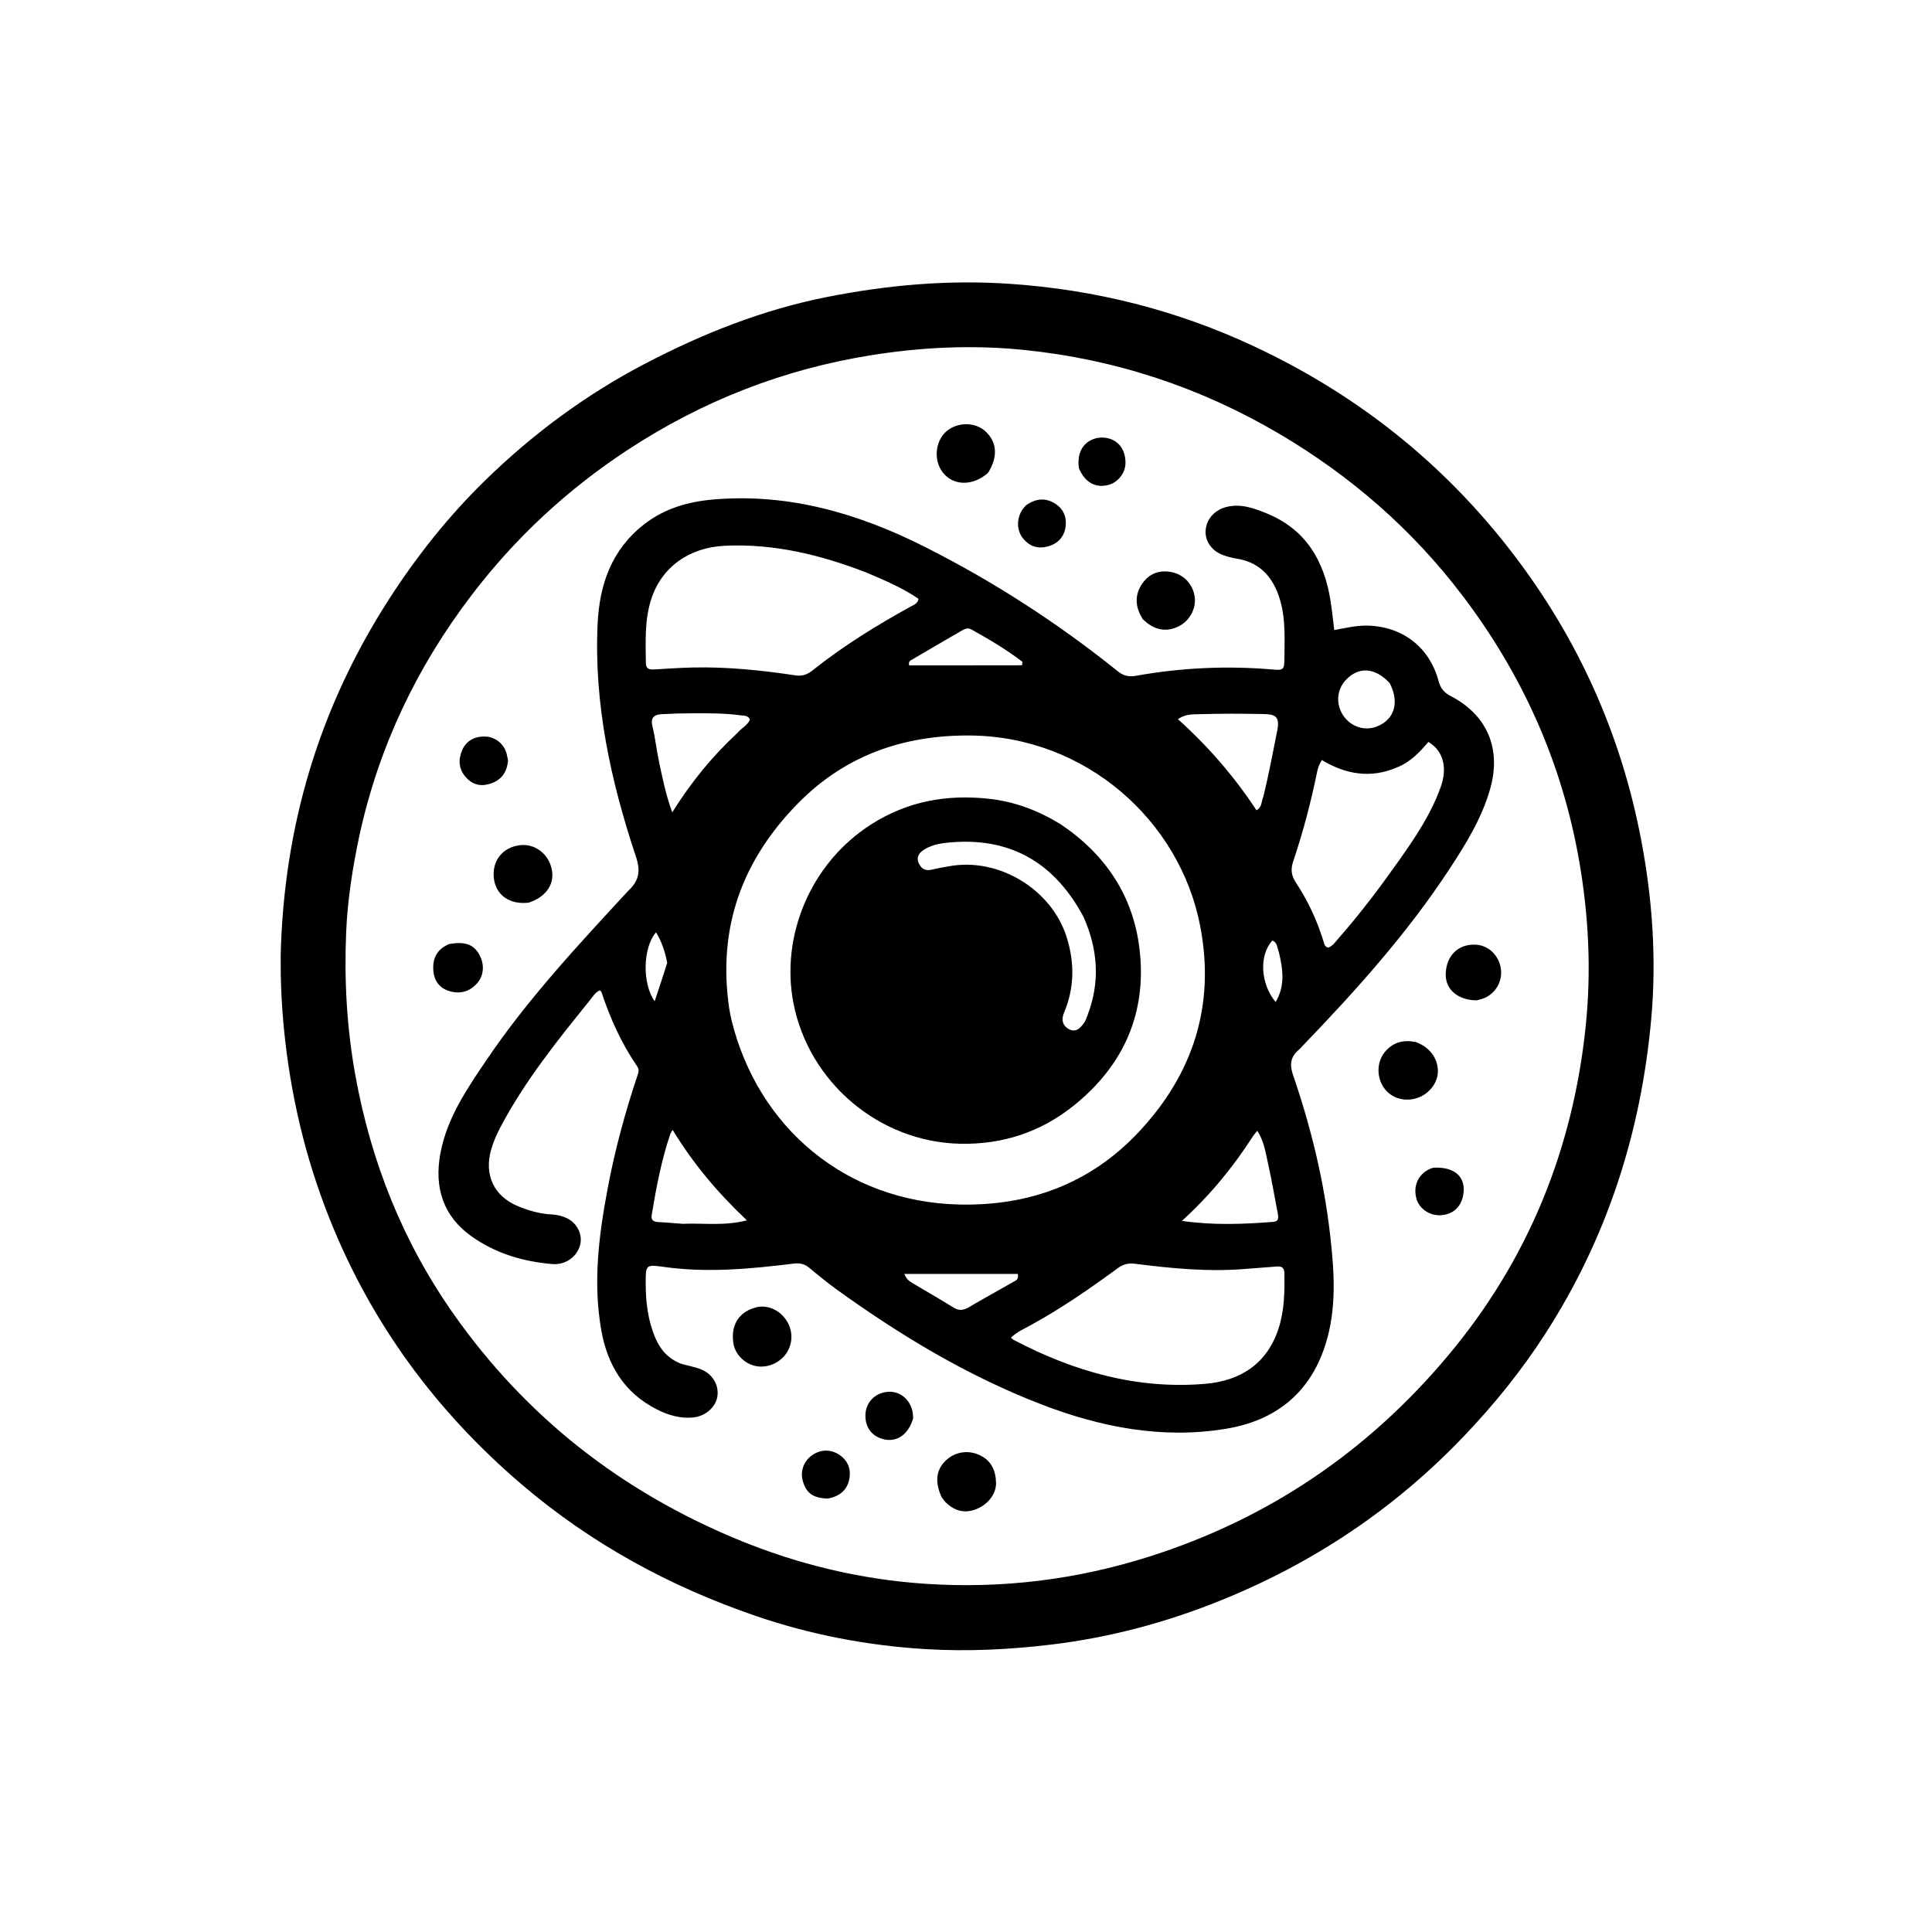 <svg version="1.1" id="Layer_1" xmlns="http://www.w3.org/2000/svg" xmlns:xlink="http://www.w3.org/1999/xlink" x="0px" y="0px"
	 width="100%" viewBox="0 0 1024 1024"  xml:space="preserve">
<path fill="#000000" opacity="1" stroke="none"
	d="
M148.752,507.006
	C150.302,438.147 169.126,375.092 206.248,317.502
	C220.945,294.701 237.701,273.607 257.059,254.705
	C282.215,230.141 310.252,209.342 341.475,192.986
	C372.16,176.912 404.104,164.209 438.182,157.439
	C470.284,151.061 502.598,148.193 535.423,150.445
	C580.641,153.547 623.7,164.377 664.719,183.589
	C719.286,209.148 765.133,245.481 801.844,293.399
	C836.619,338.788 859.333,389.505 869.94,445.608
	C875.838,476.807 878.037,508.302 875.192,540.008
	C869.787,600.249 851.745,656.296 818.837,707.246
	C806.34,726.593 791.907,744.431 775.969,761.14
	C739.03,799.867 695.567,828.809 646.025,848.66
	C617.655,860.028 588.343,867.856 557.87,871.578
	C535.462,874.315 513.051,875.423 490.604,874.063
	C459.931,872.203 429.934,866.52 400.743,856.539
	C355.146,840.949 313.547,818.322 276.832,787.049
	C231.376,748.332 196.877,701.609 174.688,645.985
	C161.775,613.613 153.915,580.079 150.505,545.408
	C149.263,532.779 148.681,520.169 148.752,507.006
M190.485,442.878
	C186.893,459.817 184.195,476.918 183.468,494.206
	C182.404,519.534 183.8,544.75 188.314,569.773
	C196.622,615.826 213.54,658.315 240.533,696.623
	C278.889,751.055 329.29,790.396 390.684,815.851
	C422.777,829.156 456.236,837.191 490.809,839.465
	C531.008,842.11 570.484,837.289 609.038,825.06
	C672.386,804.967 725.142,769.124 767.647,718.322
	C809.88,667.844 833.669,609.293 840.442,544.027
	C843.527,514.305 842.029,484.542 836.757,454.999
	C827.566,403.487 806.687,357.213 775.121,315.646
	C748.48,280.564 715.883,252.22 677.962,229.89
	C636.155,205.272 591.098,190.418 542.893,185.49
	C515.792,182.719 488.73,183.956 461.774,188.262
	C415.349,195.676 372.553,212.402 333.284,238.063
	C301.091,259.1 273.233,284.863 249.874,315.546
	C220.99,353.489 200.864,395.418 190.485,442.878
z"/>
<path fill="#000000" opacity="1" stroke="none"
	d="
M361.239,722.893
	C364.652,723.829 367.771,724.433 370.747,725.453
	C377.31,727.704 381.206,733.884 380.231,740.12
	C379.314,745.989 373.724,750.737 367.176,751.313
	C360.281,751.92 353.936,749.976 347.948,746.914
	C330.878,738.185 321.999,723.556 318.72,705.181
	C314.195,679.826 317.395,654.749 322.091,629.808
	C325.88,609.685 331.226,589.94 337.71,570.511
	C338.286,568.785 339.04,567.116 337.783,565.287
	C329.412,553.112 323.419,539.785 318.781,525.808
	C318.689,525.533 318.359,525.336 317.933,524.883
	C315.402,525.995 314.07,528.425 312.466,530.406
	C295.268,551.651 278.171,572.975 265.32,597.285
	C263.292,601.12 261.534,605.077 260.339,609.254
	C256.478,622.748 261.745,634.018 274.62,639.351
	C280.314,641.71 286.25,643.362 292.484,643.686
	C295.325,643.834 298.098,644.489 300.649,645.758
	C306.028,648.434 308.881,654.45 307.467,659.88
	C305.852,666.08 299.763,670.593 292.583,669.973
	C277.259,668.65 262.786,664.368 250.087,655.409
	C234.733,644.575 230.115,629.282 233.391,611.449
	C236.852,592.61 247.506,577.113 257.97,561.653
	C279.722,529.516 306.109,501.241 332.333,472.837
	C332.559,472.592 332.778,472.339 333.021,472.112
	C338.459,467.037 339.725,462.024 337.095,454.142
	C323.752,414.146 314.755,373.258 316.748,330.686
	C317.729,309.729 324.181,291.233 341.525,277.796
	C352.501,269.293 365.15,265.807 378.637,264.694
	C418.433,261.408 455.219,272.225 490.178,289.845
	C526.566,308.184 560.688,330.257 592.483,355.813
	C595.475,358.218 598.328,358.854 602.131,358.176
	C626.006,353.921 650.048,352.764 674.236,354.827
	C680.418,355.355 680.718,355.008 680.773,348.672
	C680.878,336.694 681.569,324.626 676.761,313.215
	C672.789,303.79 666.019,297.795 655.672,296.13
	C652.898,295.684 650.098,294.971 647.506,293.904
	C641.673,291.503 638.39,286.072 639.06,280.541
	C639.784,274.557 644.206,270.091 650.287,268.64
	C657.76,266.857 664.52,269.343 671.136,272.009
	C692.177,280.489 701.972,297.352 705.275,318.831
	C706.027,323.722 706.519,328.654 707.18,333.959
	C713.134,332.869 718.552,331.527 724.228,331.582
	C742.858,331.766 757.518,342.682 762.413,360.765
	C763.444,364.575 765.107,366.935 768.757,368.828
	C788.403,379.013 795.884,396.986 789.766,418.318
	C785.388,433.585 777.174,446.952 768.604,460.061
	C746.079,494.517 718.691,524.974 690.232,554.526
	C689.654,555.126 689.14,555.801 688.503,556.33
	C684.004,560.067 683.389,564.13 685.366,569.884
	C694.845,597.467 701.734,625.764 705.026,654.745
	C707.241,674.247 708.578,694.002 702.346,713.179
	C694.051,738.704 675.779,752.978 649.863,757.271
	C615.881,762.9 583.106,756.405 551.557,744.198
	C512.824,729.212 477.414,707.932 443.78,683.687
	C438.649,679.989 433.739,675.971 428.876,671.923
	C426.37,669.837 423.89,669.341 420.616,669.743
	C397.792,672.542 374.941,674.716 351.94,671.504
	C342.214,670.146 342.233,670.338 342.237,680.153
	C342.241,690.224 343.418,700.05 347.46,709.396
	C350.166,715.651 354.407,720.308 361.239,722.893
M386.44,534.128
	C386.844,536.25 387.153,538.395 387.665,540.491
	C401.611,597.539 448.231,637.105 508.548,638.427
	C545.285,639.232 577.664,627.473 603.328,600.237
	C632.583,569.19 644.272,532.464 636.056,490.462
	C625.192,434.921 575.391,390.181 513.876,389.823
	C478.498,389.618 447.673,400.567 422.802,425.946
	C393.598,455.748 380.267,491.299 386.44,534.128
M459.128,303.428
	C435.033,294.111 410.37,288.039 384.233,289.263
	C365.222,290.152 350.531,300.611 345.077,317.848
	C341.595,328.854 342.205,340.179 342.326,351.476
	C342.359,354.554 344.179,354.952 346.631,354.816
	C353.437,354.437 360.243,353.955 367.055,353.793
	C385.386,353.359 403.574,355.248 421.653,357.966
	C425.528,358.548 428.122,357.334 430.71,355.276
	C447.046,342.282 464.726,331.376 482.975,321.333
	C484.474,320.508 486.396,319.932 486.832,317.378
	C478.474,311.656 469.158,307.687 459.128,303.428
M659.987,672.569
	C640.476,674.175 621.107,672.306 601.8,669.85
	C598.136,669.384 595.449,669.964 592.592,672.06
	C577.697,682.99 562.511,693.484 546.275,702.377
	C542.711,704.33 538.937,706.012 535.834,708.953
	C536.448,709.5 536.762,709.913 537.178,710.132
	C569.007,726.847 602.596,736.537 638.814,733.454
	C657.38,731.873 671.578,722.919 677.676,704.08
	C680.745,694.598 680.923,684.805 680.763,674.967
	C680.718,672.188 679.594,671.026 676.817,671.263
	C671.519,671.713 666.213,672.073 659.987,672.569
M740.14,406.865
	C726.312,412.726 713.178,410.391 700.568,402.828
	C699.415,405.013 698.634,406.564 698.255,408.418
	C694.922,424.719 690.738,440.811 685.416,456.573
	C683.99,460.796 684.419,464.131 686.841,467.786
	C693.216,477.408 698.057,487.799 701.452,498.852
	C701.871,500.219 702.091,501.86 704.026,502.261
	C706.456,501.347 707.822,499.176 709.446,497.331
	C721.013,484.193 731.519,470.203 741.602,455.934
	C750.24,443.71 758.609,431.21 763.682,416.933
	C766.897,407.883 765.68,398.339 757.084,393.235
	C752.499,398.52 747.746,403.912 740.14,406.865
M669.634,422.131
	C672.44,410.531 674.696,398.821 676.988,387.109
	C678.514,379.313 675.422,378.574 669.545,378.456
	C658.248,378.229 646.937,378.207 635.644,378.525
	C632.105,378.625 628.17,378.421 624.335,381.172
	C640.54,395.743 654.308,411.751 665.965,429.46
	C669.093,427.654 668.421,424.885 669.634,422.131
M390.919,388.41
	C392.93,385.868 396.274,384.502 397.497,381.342
	C396.349,379.076 394.349,379.374 392.598,379.137
	C383.997,377.969 375.339,378.033 366.69,378.064
	C361.367,378.083 356.038,378.223 350.724,378.519
	C346.787,378.739 344.67,380.231 345.816,384.94
	C347.38,391.376 348.028,398.029 349.441,404.507
	C351.257,412.832 352.889,421.235 356.309,430.56
	C366.344,414.52 377.436,400.916 390.919,388.41
M664.225,602.042
	C653.689,618.444 641.461,633.456 626.426,647.103
	C643.173,649.496 659.038,648.858 674.906,647.61
	C677.842,647.38 677.659,645.299 677.253,643.186
	C675.561,634.387 674.073,625.543 672.114,616.804
	C670.801,610.945 669.954,604.84 666.393,599.333
	C665.592,600.264 665.06,600.881 664.225,602.042
M361.769,648.645
	C372.609,648.148 383.641,649.94 395.86,646.808
	C380.09,631.864 367.36,616.686 356.512,598.86
	C355.764,600.148 355.435,600.547 355.28,601.005
	C350.539,615.044 347.785,629.543 345.388,644.119
	C344.967,646.679 346.428,647.616 348.896,647.723
	C352.878,647.895 356.85,648.307 361.769,648.645
M736.552,362.041
	C728.828,353.714 720.014,353.139 713.214,360.518
	C708.411,365.732 707.941,373.436 712.063,379.402
	C716.163,385.338 723.456,387.613 729.971,384.989
	C739.063,381.327 741.879,372.306 736.552,362.041
M507.5,352.662
	C518.905,352.648 530.31,352.635 541.715,352.621
	C541.777,351.999 541.838,351.376 541.9,350.754
	C533.345,344.217 524.086,338.751 514.682,333.524
	C512.913,332.541 511.102,333.451 509.488,334.387
	C500.861,339.392 492.232,344.393 483.645,349.465
	C482.793,349.968 481.32,350.246 481.887,352.664
	C489.982,352.664 498.241,352.664 507.5,352.662
M515.5,675.219
	C503.677,675.219 491.855,675.219 479.345,675.219
	C480.607,678.482 482.378,679.267 483.859,680.167
	C490.97,684.49 498.242,688.552 505.282,692.984
	C508.287,694.876 510.706,694.504 513.556,692.835
	C521.455,688.21 529.47,683.783 537.418,679.242
	C538.504,678.621 539.984,678.194 539.471,675.222
	C531.968,675.222 524.234,675.222 515.5,675.219
M353.636,510.335
	C352.542,504.715 350.886,499.333 347.698,494.134
	C340.593,502.48 340.381,521.535 346.996,530.684
	C349.235,523.965 351.378,517.535 353.636,510.335
M677.836,504.694
	C676.915,502.518 677.196,499.651 674.41,498.506
	C667.29,506.098 667.973,521.321 676.094,531.09
	C681.132,522.71 680.103,514.128 677.836,504.694
z"/>
<path fill="#000000" opacity="1" stroke="none"
	d="
M401.414,692.734
	C413.468,690.666 423.85,704.239 417.586,715.956
	C414.41,721.896 407.197,725.327 400.726,724.065
	C394.676,722.885 389.639,717.855 388.727,712.083
	C387.44,703.938 390.276,697.641 396.797,694.363
	C398.124,693.695 399.585,693.295 401.414,692.734
z"/>
<path fill="#000000" opacity="1" stroke="none"
	d="
M750.236,552.265
	C757.735,554.857 762.258,561.052 762.106,568.104
	C761.969,574.467 756.788,580.563 750.052,582.286
	C743.277,584.019 736.671,581.559 733.133,575.986
	C729.386,570.084 729.848,562.138 734.479,557.007
	C738.595,552.447 743.849,551.013 750.236,552.265
z"/>
<path fill="#000000" opacity="1" stroke="none"
	d="
M499.091,793.596
	C495.429,785.49 496.119,779.276 500.985,774.396
	C505.797,769.569 512.778,768.371 518.887,771.079
	C525.378,773.956 527.76,779.358 527.921,785.879
	C528.068,791.843 523.618,797.39 517.584,799.814
	C511.273,802.351 505.897,800.856 501.202,796.217
	C500.497,795.521 499.925,794.692 499.091,793.596
z"/>
<path fill="#000000" opacity="1" stroke="none"
	d="
M523.705,250.604
	C515.573,257.809 505.148,257.554 499.623,250.314
	C494.325,243.371 495.89,232.41 502.858,227.654
	C509.006,223.458 517.694,224.027 522.673,228.951
	C528.487,234.702 528.934,242.223 523.705,250.604
z"/>
<path fill="#000000" opacity="1" stroke="none"
	d="
M280.174,478.43
	C270.137,479.636 262.805,474.375 261.763,465.566
	C260.65,456.15 266.536,448.844 275.973,447.928
	C284.473,447.104 292.038,453.824 292.727,462.811
	C293.258,469.734 288.55,475.759 280.174,478.43
z"/>
<path fill="#000000" opacity="1" stroke="none"
	d="
M605.678,328.145
	C601.522,321.59 601.296,315.211 605.538,309.152
	C609.075,304.1 614.321,302.082 620.396,303.123
	C627.477,304.337 632.393,309.706 633.244,316.606
	C633.987,322.639 630.523,329.006 624.944,331.857
	C618.252,335.278 611.745,334.113 605.678,328.145
z"/>
<path fill="#000000" opacity="1" stroke="none"
	d="
M782.678,530.227
	C772.6,530.076 766.06,524.362 766.26,516.293
	C766.5,506.62 772.74,500.38 781.873,500.68
	C788.474,500.896 793.963,505.751 795.345,512.596
	C796.668,519.149 793.411,525.791 787.332,528.738
	C786,529.383 784.515,529.713 782.678,530.227
z"/>
<path fill="#000000" opacity="1" stroke="none"
	d="
M237.993,500.377
	C246.545,498.825 251.185,500.596 254.183,506.247
	C256.97,511.502 256.431,517.398 252.561,521.503
	C248.384,525.934 243.18,527.033 237.544,525.085
	C232.714,523.415 230.113,519.704 229.689,514.586
	C229.153,508.132 231.417,503.218 237.993,500.377
z"/>
<path fill="#000000" opacity="1" stroke="none"
	d="
M759.62,618.927
	C771.072,618.219 777.197,623.934 775.549,633.299
	C774.384,639.923 769.87,643.876 763.207,644.108
	C757.53,644.306 752.157,640.51 750.732,635.294
	C748.945,628.757 751.488,622.788 757.362,619.774
	C757.95,619.473 758.592,619.276 759.62,618.927
z"/>
<path fill="#000000" opacity="1" stroke="none"
	d="
M269.274,403.047
	C268.672,409.812 265.331,413.857 259.153,415.577
	C254.102,416.982 249.918,415.553 246.635,411.637
	C243.056,407.367 242.848,402.531 244.975,397.563
	C247.03,392.763 251.372,390.257 257.054,390.378
	C261.94,390.482 266.431,393.638 268.145,398.297
	C268.658,399.691 268.9,401.185 269.274,403.047
z"/>
<path fill="#000000" opacity="1" stroke="none"
	d="
M438.756,794.283
	C430.854,793.983 427.341,791.416 425.481,784.912
	C424.034,779.854 425.998,774.414 430.381,771.336
	C435.06,768.05 440.583,768.004 445.26,771.351
	C449.654,774.496 451.153,779.046 450.123,784.082
	C448.946,789.843 444.946,793.143 438.756,794.283
z"/>
<path fill="#000000" opacity="1" stroke="none"
	d="
M484.002,751.689
	C481.613,759.992 475.809,764.26 469.112,762.99
	C462.415,761.719 458.489,756.784 458.686,749.883
	C458.866,743.582 463.398,738.624 469.763,737.766
	C476.095,736.912 481.723,740.828 483.48,747.389
	C483.818,748.652 483.878,749.99 484.002,751.689
z"/>
<path fill="#000000" opacity="1" stroke="none"
	d="
M571.911,248.371
	C569.859,235.338 579.543,230.754 586.611,232.139
	C592.869,233.366 596.473,238.273 596.536,245.206
	C596.587,250.724 592.443,255.927 587.033,257.14
	C580.421,258.621 575.168,255.697 571.911,248.371
z"/>
<path fill="#000000" opacity="1" stroke="none"
	d="
M543.859,267.773
	C549.172,264.063 554.343,263.716 559.492,267.087
	C563.609,269.781 565.34,273.942 564.843,278.646
	C564.226,284.497 560.759,288.289 554.956,289.73
	C549.969,290.968 545.754,289.536 542.471,285.674
	C538.998,281.589 538.654,275.697 541.455,270.769
	C542.02,269.776 542.856,268.937 543.859,267.773
z"/>
<path fill="#000000" opacity="1" stroke="none"
	d="
M562.09,436.818
	C585.96,452.849 600.599,474.757 603.956,502.891
	C608.021,536.955 595.5,564.964 568.755,586.262
	C551.353,600.12 531.181,606.7 508.86,606.211
	C465.801,605.267 428.696,573.577 420.537,531.669
	C413.683,496.46 429.276,457.59 461.887,436.844
	C480.978,424.698 501.711,420.95 523.974,423.347
	C537.693,424.824 550.121,429.524 562.09,436.818
M574.378,486.144
	C559.581,458.294 536.971,444.033 504.922,446.387
	C499.793,446.764 494.582,447.4 490.054,450.142
	C487.538,451.665 485.51,453.933 486.836,457.193
	C488.09,460.275 490.357,461.871 493.995,460.904
	C496.883,460.136 499.867,459.729 502.81,459.174
	C529.147,454.201 557.409,471.279 565.388,496.815
	C569.621,510.363 569.491,523.647 563.941,536.793
	C562.32,540.633 563.319,543.98 566.97,545.664
	C570.508,547.295 572.886,544.626 574.717,541.924
	C575.542,540.706 575.994,539.22 576.522,537.82
	C583.03,520.571 582.041,503.587 574.378,486.144
z"/>
</svg>
